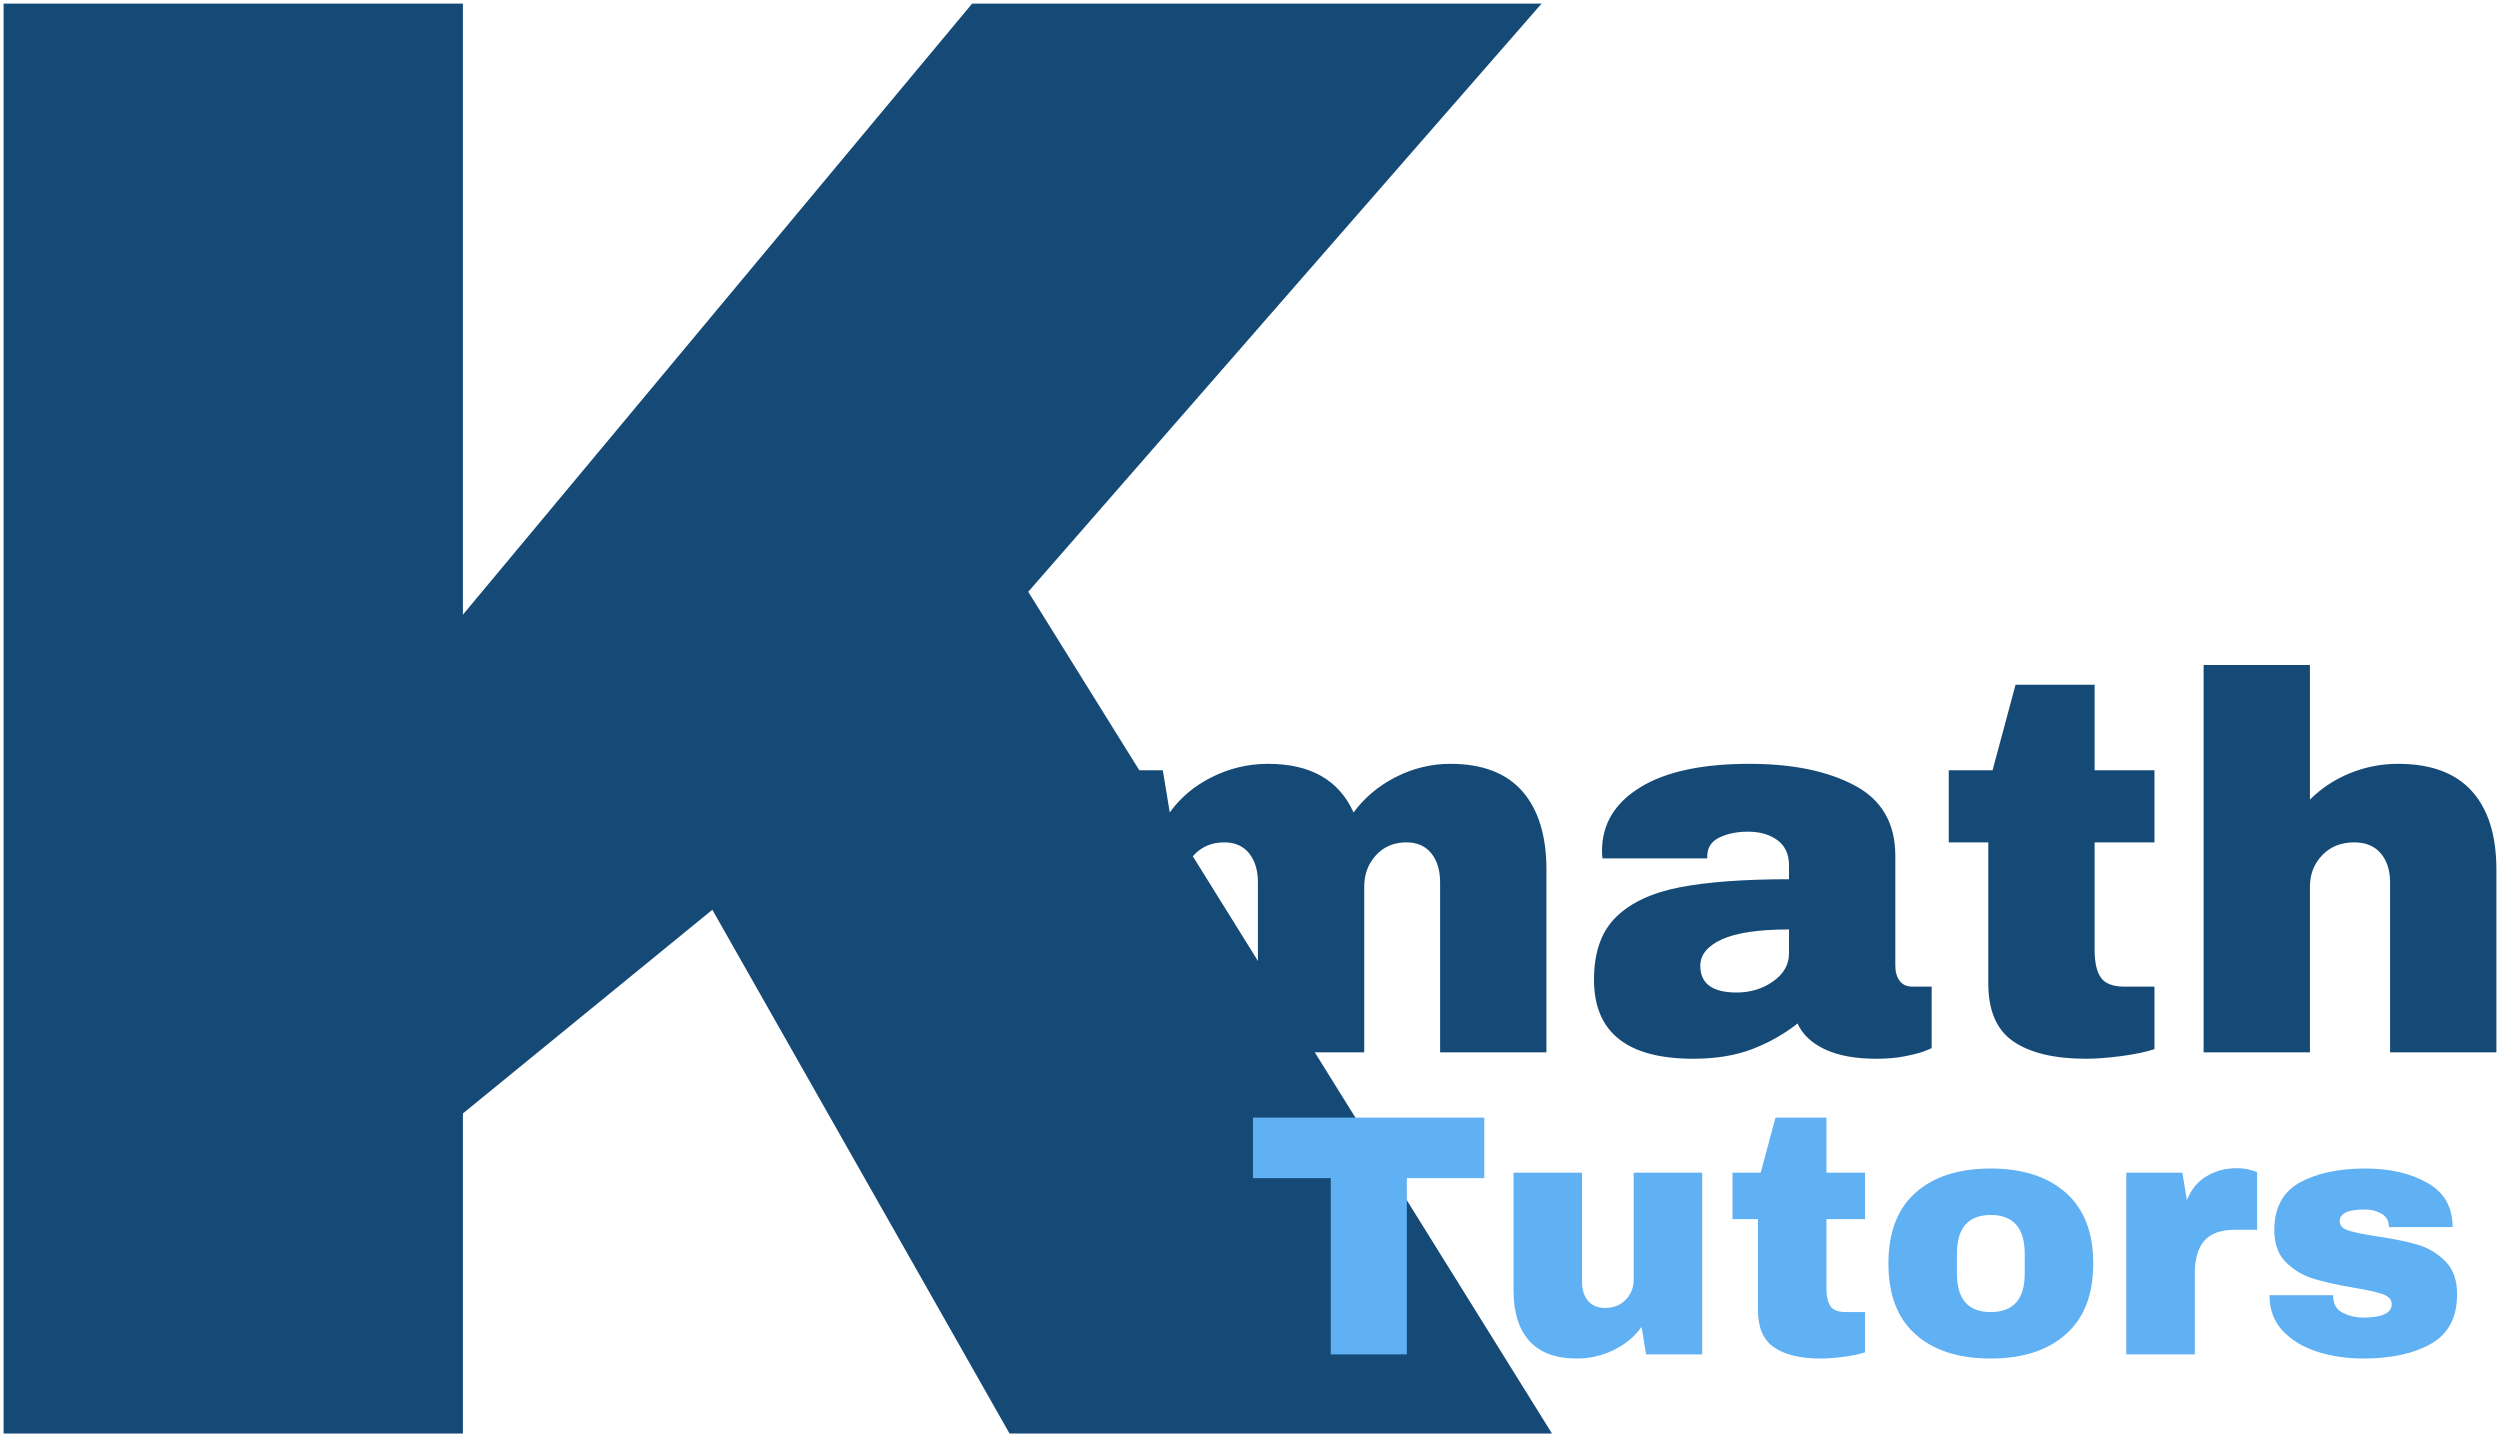 <?xml version="1.0" encoding="UTF-8"?>
<!-- Generator: SketchAPI 5.1.95 <https://api.sketch.io/> -->
<svg version="1.1" xmlns="http://www.w3.org/2000/svg" xmlns:xlink="http://www.w3.org/1999/xlink" xmlns:sketchjs="https://sketch.io/dtd/" style="" sketchjs:metadata="eyJ0aXRsZSI6IkxvZ29NYWtyIiwiZGVzY3JpcHRpb24iOiJtYWRlIHdpdGggaHR0cDovL2xvZ29tYWtyLmNvbSIsIm1ldGFkYXRhIjp7InVzZXJBZ2VudCI6eyJ1c2VyQWdlbnQiOiJNb3ppbGxhLzUuMCAoV2luZG93cyBOVCA2LjE7IFdpbjY0OyB4NjQpIEFwcGxlV2ViS2l0LzUzNy4zNiAoS0hUTUwsIGxpa2UgR2Vja28pIENocm9tZS82My4wLjMyMzkuMTMyIFNhZmFyaS81MzcuMzYiLCJlZGdlIjpmYWxzZSwiZmlyZWZveCI6ZmFsc2UsImllIjpmYWxzZSwib3BlcmEiOmZhbHNlLCJjaHJvbWUiOnRydWUsInNhZmFyaSI6ZmFsc2UsImJsYWNrYmVycnkiOmZhbHNlLCJtYWMiOmZhbHNlLCJ3aW5kb3dzIjp0cnVlLCJsaW51eCI6ZmFsc2UsImFuZHJvaWQiOmZhbHNlLCJpb3MiOmZhbHNlLCJfbW9iaWxlIjpmYWxzZSwiY29yZG92YSI6ZmFsc2UsInBoYW50b20iOmZhbHNlLCJjaHJvbWVBcHAiOmZhbHNlLCJub2RlIjpmYWxzZSwibm9kZXdlYmtpdCI6ZmFsc2UsImxhbmciOiJlbi11cyIsImhpc3RvcnkiOnRydWUsImNob29zZUVudHJ5IjpmYWxzZSwiY2FudmFzIjp0cnVlLCJjc3NCYWNrZ3JvdW5kQmxlbmRNb2RlIjoiYmFja2dyb3VuZEJsZW5kTW9kZSIsImNzc0JhY2tncm91bmRDbGlwIjoiYmFja2dyb3VuZENsaXAiLCJjc3NGaWx0ZXIiOiJmaWx0ZXIiLCJjc3NUZXh0RmlsbENvbG9yIjoid2Via2l0VGV4dEZpbGxDb2xvciIsImNzc1RyYW5zZm9ybSI6InRyYW5zZm9ybSIsImNzc1RyYW5zZm9ybU9yaWdpbiI6InRyYW5zZm9ybU9yaWdpbiIsImN0eF9pbWFnZVNtb290aGluZyI6dHJ1ZSwiY3R4X2xpbmVEYXNoIjp0cnVlLCJjdHhfYmxpcCI6dHJ1ZSwiZ2NvIjp7InNvdXJjZS1vdmVyIjp0cnVlLCJzb3VyY2UtaW4iOnRydWUsInNvdXJjZS1vdXQiOnRydWUsInNvdXJjZS1hdG9wIjp0cnVlLCJkZXN0aW5hdGlvbi1vdmVyIjp0cnVlLCJkZXN0aW5hdGlvbi1pbiI6dHJ1ZSwiZGVzdGluYXRpb24tb3V0Ijp0cnVlLCJkZXN0aW5hdGlvbi1hdG9wIjp0cnVlLCJsaWdodGVyIjp0cnVlLCJjb3B5Ijp0cnVlLCJ4b3IiOnRydWUsIl9fY29tcG9zaXRlIjp0cnVlLCJub3JtYWwiOnRydWUsIm11bHRpcGx5Ijp0cnVlLCJzY3JlZW4iOnRydWUsIm92ZXJsYXkiOnRydWUsImRhcmtlbiI6dHJ1ZSwibGlnaHRlbiI6dHJ1ZSwiY29sb3ItZG9kZ2UiOnRydWUsImNvbG9yLWJ1cm4iOnRydWUsImhhcmQtbGlnaHQiOnRydWUsInNvZnQtbGlnaHQiOnRydWUsImRpZmZlcmVuY2UiOnRydWUsImV4Y2x1c2lvbiI6dHJ1ZSwiaHVlIjp0cnVlLCJzYXR1cmF0aW9uIjp0cnVlLCJjb2xvciI6dHJ1ZSwibHVtaW5vc2l0eSI6dHJ1ZSwiX19ibGVuZCI6dHJ1ZX0sIl9waXhlbFJhdGlvIjoxLCJwaXhlbFJhdGlvIjoxLCJpZGIiOnRydWUsImlvX2Jsb2IiOnRydWUsImluY29nbml0byI6ZmFsc2V9fSwiY2xpcFBhdGgiOnsiZW5hYmxlZCI6dHJ1ZX0sImV4cG9ydERQSSI6NzIsImV4cG9ydEZvcm1hdCI6InBuZyIsImV4cG9ydFF1YWxpdHkiOjAuOTUsInNjYWxlIjoxLCJ1bml0cyI6IiUiLCJ3aWR0aCI6MTAwLCJoZWlnaHQiOjEwMCwicGFnZXMiOnsibGVuZ3RoIjoxLCJkYXRhIjpbeyJ3aWR0aCI6MTAwLCJoZWlnaHQiOjEwMH1dfX0=" width="347.607" height="199.821" viewBox="477.885 69.679 347.607 199.821" sketchjs:version="5.1.95">
<g sketchjs:tool="fancyText" style="fill: #164a76; mix-blend-mode: source-over; fill-opacity: 1; fill-rule: nonzero;" transform="matrix(1,0,0,1,293,15)">
	<g sketchjs:uid="1" style="">
		<g sketchjs:uid="2" style="">
			<path d=" M 249.25 140.14 L 320.052 55.179 L 399.233 55.179 L 327.854 136.961 L 400.678 254 L 325.253 254 L 283.929 181.176 L 249.25 209.496 L 249.25 254 L 185.385 254 L 185.385 55.179 L 249.25 55.179 L 249.25 140.14 Z" sketchjs:uid="3" style="paint-order: stroke fill markers;"/>
		</g>
	</g>
</g>
<g sketchjs:tool="fancyText" style="fill: #164a76; mix-blend-mode: source-over; fill-opacity: 1; fill-rule: nonzero;" transform="matrix(1,0,0,1,429,151)">
	<g sketchjs:uid="1" style="">
		<g sketchjs:uid="2" style="">
			<path d=" M 250.534 24.884 L 250.534 24.884 Q 257.22 24.884 260.563 28.71 L 260.563 28.71 L 260.563 28.71 Q 263.906 32.536 263.906 39.593 L 263.906 39.593 L 263.906 65 L 249.122 65 L 249.122 41.376 L 249.122 41.376 Q 249.122 38.85 247.897 37.327 L 247.897 37.327 L 247.897 37.327 Q 246.671 35.804 244.442 35.804 L 244.442 35.804 L 244.442 35.804 Q 241.842 35.804 240.208 37.587 L 240.208 37.587 L 240.208 37.587 Q 238.573 39.37 238.573 41.97 L 238.573 41.97 L 238.573 65 L 223.79 65 L 223.79 41.376 L 223.79 41.376 Q 223.79 38.85 222.564 37.327 L 222.564 37.327 L 222.564 37.327 Q 221.338 35.804 219.11 35.804 L 219.11 35.804 L 219.11 35.804 Q 216.51 35.804 214.875 37.587 L 214.875 37.587 L 214.875 37.587 Q 213.241 39.37 213.241 41.97 L 213.241 41.97 L 213.241 65 L 198.457 65 L 198.457 25.775 L 210.566 25.775 L 211.532 31.644 L 211.532 31.644 Q 213.761 28.524 217.438 26.704 L 217.438 26.704 L 217.438 26.704 Q 221.116 24.884 225.201 24.884 L 225.201 24.884 L 225.201 24.884 Q 234.042 24.884 237.088 31.644 L 237.088 31.644 L 237.088 31.644 Q 239.391 28.524 242.994 26.704 L 242.994 26.704 L 242.994 26.704 Q 246.597 24.884 250.534 24.884 L 250.534 24.884 Z Z M 292.136 24.884 L 292.136 24.884 Q 301.125 24.884 306.771 27.893 L 306.771 27.893 L 306.771 27.893 Q 312.417 30.901 312.417 37.662 L 312.417 37.662 L 312.417 52.965 L 312.417 52.965 Q 312.417 54.228 313.011 55.045 L 313.011 55.045 L 313.011 55.045 Q 313.605 55.862 314.794 55.862 L 314.794 55.862 L 317.468 55.862 L 317.468 64.406 L 317.468 64.406 Q 317.246 64.554 316.317 64.889 L 316.317 64.889 L 316.317 64.889 Q 315.388 65.223 313.68 65.557 L 313.68 65.557 L 313.68 65.557 Q 311.971 65.891 309.742 65.891 L 309.742 65.891 L 309.742 65.891 Q 305.434 65.891 302.648 64.591 L 302.648 64.591 L 302.648 64.591 Q 299.862 63.291 298.822 60.988 L 298.822 60.988 L 298.822 60.988 Q 295.999 63.217 292.507 64.554 L 292.507 64.554 L 292.507 64.554 Q 289.016 65.891 284.336 65.891 L 284.336 65.891 L 284.336 65.891 Q 270.518 65.891 270.518 54.897 L 270.518 54.897 L 270.518 54.897 Q 270.518 49.176 273.601 46.168 L 273.601 46.168 L 273.601 46.168 Q 276.684 43.159 282.478 42.045 L 282.478 42.045 L 282.478 42.045 Q 288.273 40.93 297.633 40.93 L 297.633 40.93 L 297.633 38.999 L 297.633 38.999 Q 297.633 36.696 296.036 35.507 L 296.036 35.507 L 296.036 35.507 Q 294.439 34.319 291.913 34.319 L 291.913 34.319 L 291.913 34.319 Q 289.61 34.319 287.939 35.136 L 287.939 35.136 L 287.939 35.136 Q 286.267 35.953 286.267 37.736 L 286.267 37.736 L 286.267 38.033 L 271.706 38.033 L 271.706 38.033 Q 271.632 37.662 271.632 36.993 L 271.632 36.993 L 271.632 36.993 Q 271.632 31.421 276.944 28.153 L 276.944 28.153 L 276.944 28.153 Q 282.255 24.884 292.136 24.884 L 292.136 24.884 Z Z M 297.633 47.914 L 297.633 47.914 Q 291.319 47.914 288.31 49.288 L 288.31 49.288 L 288.31 49.288 Q 285.301 50.662 285.301 52.965 L 285.301 52.965 L 285.301 52.965 Q 285.301 56.68 290.353 56.68 L 290.353 56.68 L 290.353 56.68 Q 293.25 56.68 295.442 55.12 L 295.442 55.12 L 295.442 55.12 Q 297.633 53.559 297.633 51.257 L 297.633 51.257 L 297.633 47.914 Z Z M 340.127 25.775 L 348.447 25.775 L 348.447 35.804 L 340.127 35.804 L 340.127 50.736 L 340.127 50.736 Q 340.127 53.411 341.018 54.637 L 341.018 54.637 L 341.018 54.637 Q 341.91 55.862 344.287 55.862 L 344.287 55.862 L 348.447 55.862 L 348.447 64.554 L 348.447 64.554 Q 346.664 65.149 343.841 65.52 L 343.841 65.52 L 343.841 65.52 Q 341.018 65.891 338.938 65.891 L 338.938 65.891 L 338.938 65.891 Q 332.401 65.891 328.872 63.514 L 328.872 63.514 L 328.872 63.514 Q 325.343 61.137 325.343 55.417 L 325.343 55.417 L 325.343 35.804 L 319.846 35.804 L 319.846 25.775 L 325.937 25.775 L 329.132 13.889 L 340.127 13.889 L 340.127 25.775 Z Z M 370.065 29.861 L 370.065 29.861 Q 372.442 27.484 375.637 26.184 L 375.637 26.184 L 375.637 26.184 Q 378.831 24.884 382.323 24.884 L 382.323 24.884 L 382.323 24.884 Q 389.157 24.884 392.575 28.673 L 392.575 28.673 L 392.575 28.673 Q 395.992 32.461 395.992 39.593 L 395.992 39.593 L 395.992 65 L 381.208 65 L 381.208 41.376 L 381.208 41.376 Q 381.208 38.85 379.908 37.327 L 379.908 37.327 L 379.908 37.327 Q 378.608 35.804 376.231 35.804 L 376.231 35.804 L 376.231 35.804 Q 373.482 35.804 371.774 37.587 L 371.774 37.587 L 371.774 37.587 Q 370.065 39.37 370.065 41.97 L 370.065 41.97 L 370.065 65 L 355.282 65 L 355.282 11.14 L 370.065 11.14 L 370.065 29.861 Z" sketchjs:uid="3" style="paint-order: stroke fill markers;"/>
		</g>
	</g>
</g>
<g sketchjs:tool="fancyText" style="fill: #60b0f4; mix-blend-mode: source-over; fill-opacity: 1; fill-rule: nonzero;" transform="matrix(1,0,0,1,505,216)">
	<g sketchjs:uid="1" style="">
		<g sketchjs:uid="2" style="">
			<path d=" M 179.265 17.494 L 168.496 17.494 L 168.496 42 L 157.918 42 L 157.918 17.494 L 147.101 17.494 L 147.101 9.07 L 179.265 9.07 L 179.265 17.494 Z Z M 209.562 42 L 201.761 42 L 201.138 38.171 L 201.138 38.171 Q 199.655 40.229 197.238 41.402 L 197.238 41.402 L 197.238 41.402 Q 194.821 42.574 192.14 42.574 L 192.14 42.574 L 192.14 42.574 Q 187.737 42.574 185.535 40.133 L 185.535 40.133 L 185.535 40.133 Q 183.333 37.692 183.333 33.097 L 183.333 33.097 L 183.333 16.728 L 192.858 16.728 L 192.858 31.949 L 192.858 31.949 Q 192.858 33.576 193.696 34.557 L 193.696 34.557 L 193.696 34.557 Q 194.533 35.538 196.065 35.538 L 196.065 35.538 L 196.065 35.538 Q 197.836 35.538 198.937 34.39 L 198.937 34.39 L 198.937 34.39 Q 200.038 33.241 200.038 31.566 L 200.038 31.566 L 200.038 16.728 L 209.562 16.728 L 209.562 42 Z Z M 226.841 16.728 L 232.202 16.728 L 232.202 23.19 L 226.841 23.19 L 226.841 32.81 L 226.841 32.81 Q 226.841 34.533 227.415 35.323 L 227.415 35.323 L 227.415 35.323 Q 227.99 36.113 229.521 36.113 L 229.521 36.113 L 232.202 36.113 L 232.202 41.713 L 232.202 41.713 Q 231.053 42.096 229.234 42.335 L 229.234 42.335 L 229.234 42.335 Q 227.415 42.574 226.075 42.574 L 226.075 42.574 L 226.075 42.574 Q 221.863 42.574 219.59 41.043 L 219.59 41.043 L 219.59 41.043 Q 217.316 39.511 217.316 35.826 L 217.316 35.826 L 217.316 23.19 L 213.774 23.19 L 213.774 16.728 L 217.699 16.728 L 219.757 9.07 L 226.841 9.07 L 226.841 16.728 Z Z M 249.672 16.154 L 249.672 16.154 Q 256.325 16.154 260.13 19.528 L 260.13 19.528 L 260.13 19.528 Q 263.935 22.903 263.935 29.364 L 263.935 29.364 L 263.935 29.364 Q 263.935 35.826 260.13 39.2 L 260.13 39.2 L 260.13 39.2 Q 256.325 42.574 249.672 42.574 L 249.672 42.574 L 249.672 42.574 Q 243.019 42.574 239.238 39.224 L 239.238 39.224 L 239.238 39.224 Q 235.456 35.873 235.456 29.364 L 235.456 29.364 L 235.456 29.364 Q 235.456 22.855 239.238 19.504 L 239.238 19.504 L 239.238 19.504 Q 243.019 16.154 249.672 16.154 L 249.672 16.154 Z Z M 249.672 22.615 L 249.672 22.615 Q 244.981 22.615 244.981 28.024 L 244.981 28.024 L 244.981 30.752 L 244.981 30.752 Q 244.981 36.113 249.672 36.113 L 249.672 36.113 L 249.672 36.113 Q 254.41 36.113 254.41 30.752 L 254.41 30.752 L 254.41 28.024 L 254.41 28.024 Q 254.41 22.615 249.672 22.615 L 249.672 22.615 Z Z M 283.894 16.106 L 283.894 16.106 Q 284.995 16.106 285.857 16.369 L 285.857 16.369 L 285.857 16.369 Q 286.718 16.632 286.718 16.68 L 286.718 16.68 L 286.718 24.673 L 283.655 24.673 L 283.655 24.673 Q 280.687 24.673 279.371 26.205 L 279.371 26.205 L 279.371 26.205 Q 278.055 27.737 278.055 30.752 L 278.055 30.752 L 278.055 42 L 268.53 42 L 268.53 16.728 L 276.332 16.728 L 276.954 20.557 L 276.954 20.557 Q 277.815 18.356 279.682 17.231 L 279.682 17.231 L 279.682 17.231 Q 281.549 16.106 283.894 16.106 L 283.894 16.106 Z Z M 301.795 16.154 L 301.795 16.154 Q 306.868 16.154 310.386 18.14 L 310.386 18.14 L 310.386 18.14 Q 313.904 20.126 313.904 24.291 L 313.904 24.291 L 305.05 24.291 L 305.05 24.291 Q 305.05 22.903 303.805 22.328 L 303.805 22.328 L 303.805 22.328 Q 302.944 21.85 301.651 21.85 L 301.651 21.85 L 301.651 21.85 Q 298.205 21.85 298.205 23.477 L 298.205 23.477 L 298.205 23.477 Q 298.205 24.386 299.402 24.769 L 299.402 24.769 L 299.402 24.769 Q 300.598 25.152 303.327 25.583 L 303.327 25.583 L 303.327 25.583 Q 306.677 26.062 308.927 26.708 L 308.927 26.708 L 308.927 26.708 Q 311.176 27.354 312.851 29.005 L 312.851 29.005 L 312.851 29.005 Q 314.527 30.656 314.527 33.624 L 314.527 33.624 L 314.527 33.624 Q 314.527 38.458 310.913 40.516 L 310.913 40.516 L 310.913 40.516 Q 307.299 42.574 301.46 42.574 L 301.46 42.574 L 301.46 42.574 Q 298.11 42.574 295.142 41.641 L 295.142 41.641 L 295.142 41.641 Q 292.174 40.708 290.308 38.745 L 290.308 38.745 L 290.308 38.745 Q 288.441 36.783 288.441 33.768 L 288.441 33.768 L 297.296 33.768 L 297.296 33.959 L 297.296 33.959 Q 297.344 35.586 298.66 36.232 L 298.66 36.232 L 298.66 36.232 Q 299.976 36.879 301.46 36.879 L 301.46 36.879 L 301.46 36.879 Q 305.433 36.879 305.433 35.012 L 305.433 35.012 L 305.433 35.012 Q 305.433 34.055 304.188 33.624 L 304.188 33.624 L 304.188 33.624 Q 302.944 33.193 300.12 32.715 L 300.12 32.715 L 300.12 32.715 Q 296.721 32.14 294.544 31.47 L 294.544 31.47 L 294.544 31.47 Q 292.366 30.8 290.739 29.197 L 290.739 29.197 L 290.739 29.197 Q 289.111 27.593 289.111 24.721 L 289.111 24.721 L 289.111 24.721 Q 289.111 20.079 292.629 18.116 L 292.629 18.116 L 292.629 18.116 Q 296.147 16.154 301.795 16.154 L 301.795 16.154 Z" sketchjs:uid="3" style="paint-order: stroke fill markers;"/>
		</g>
	</g>
</g>
</svg>